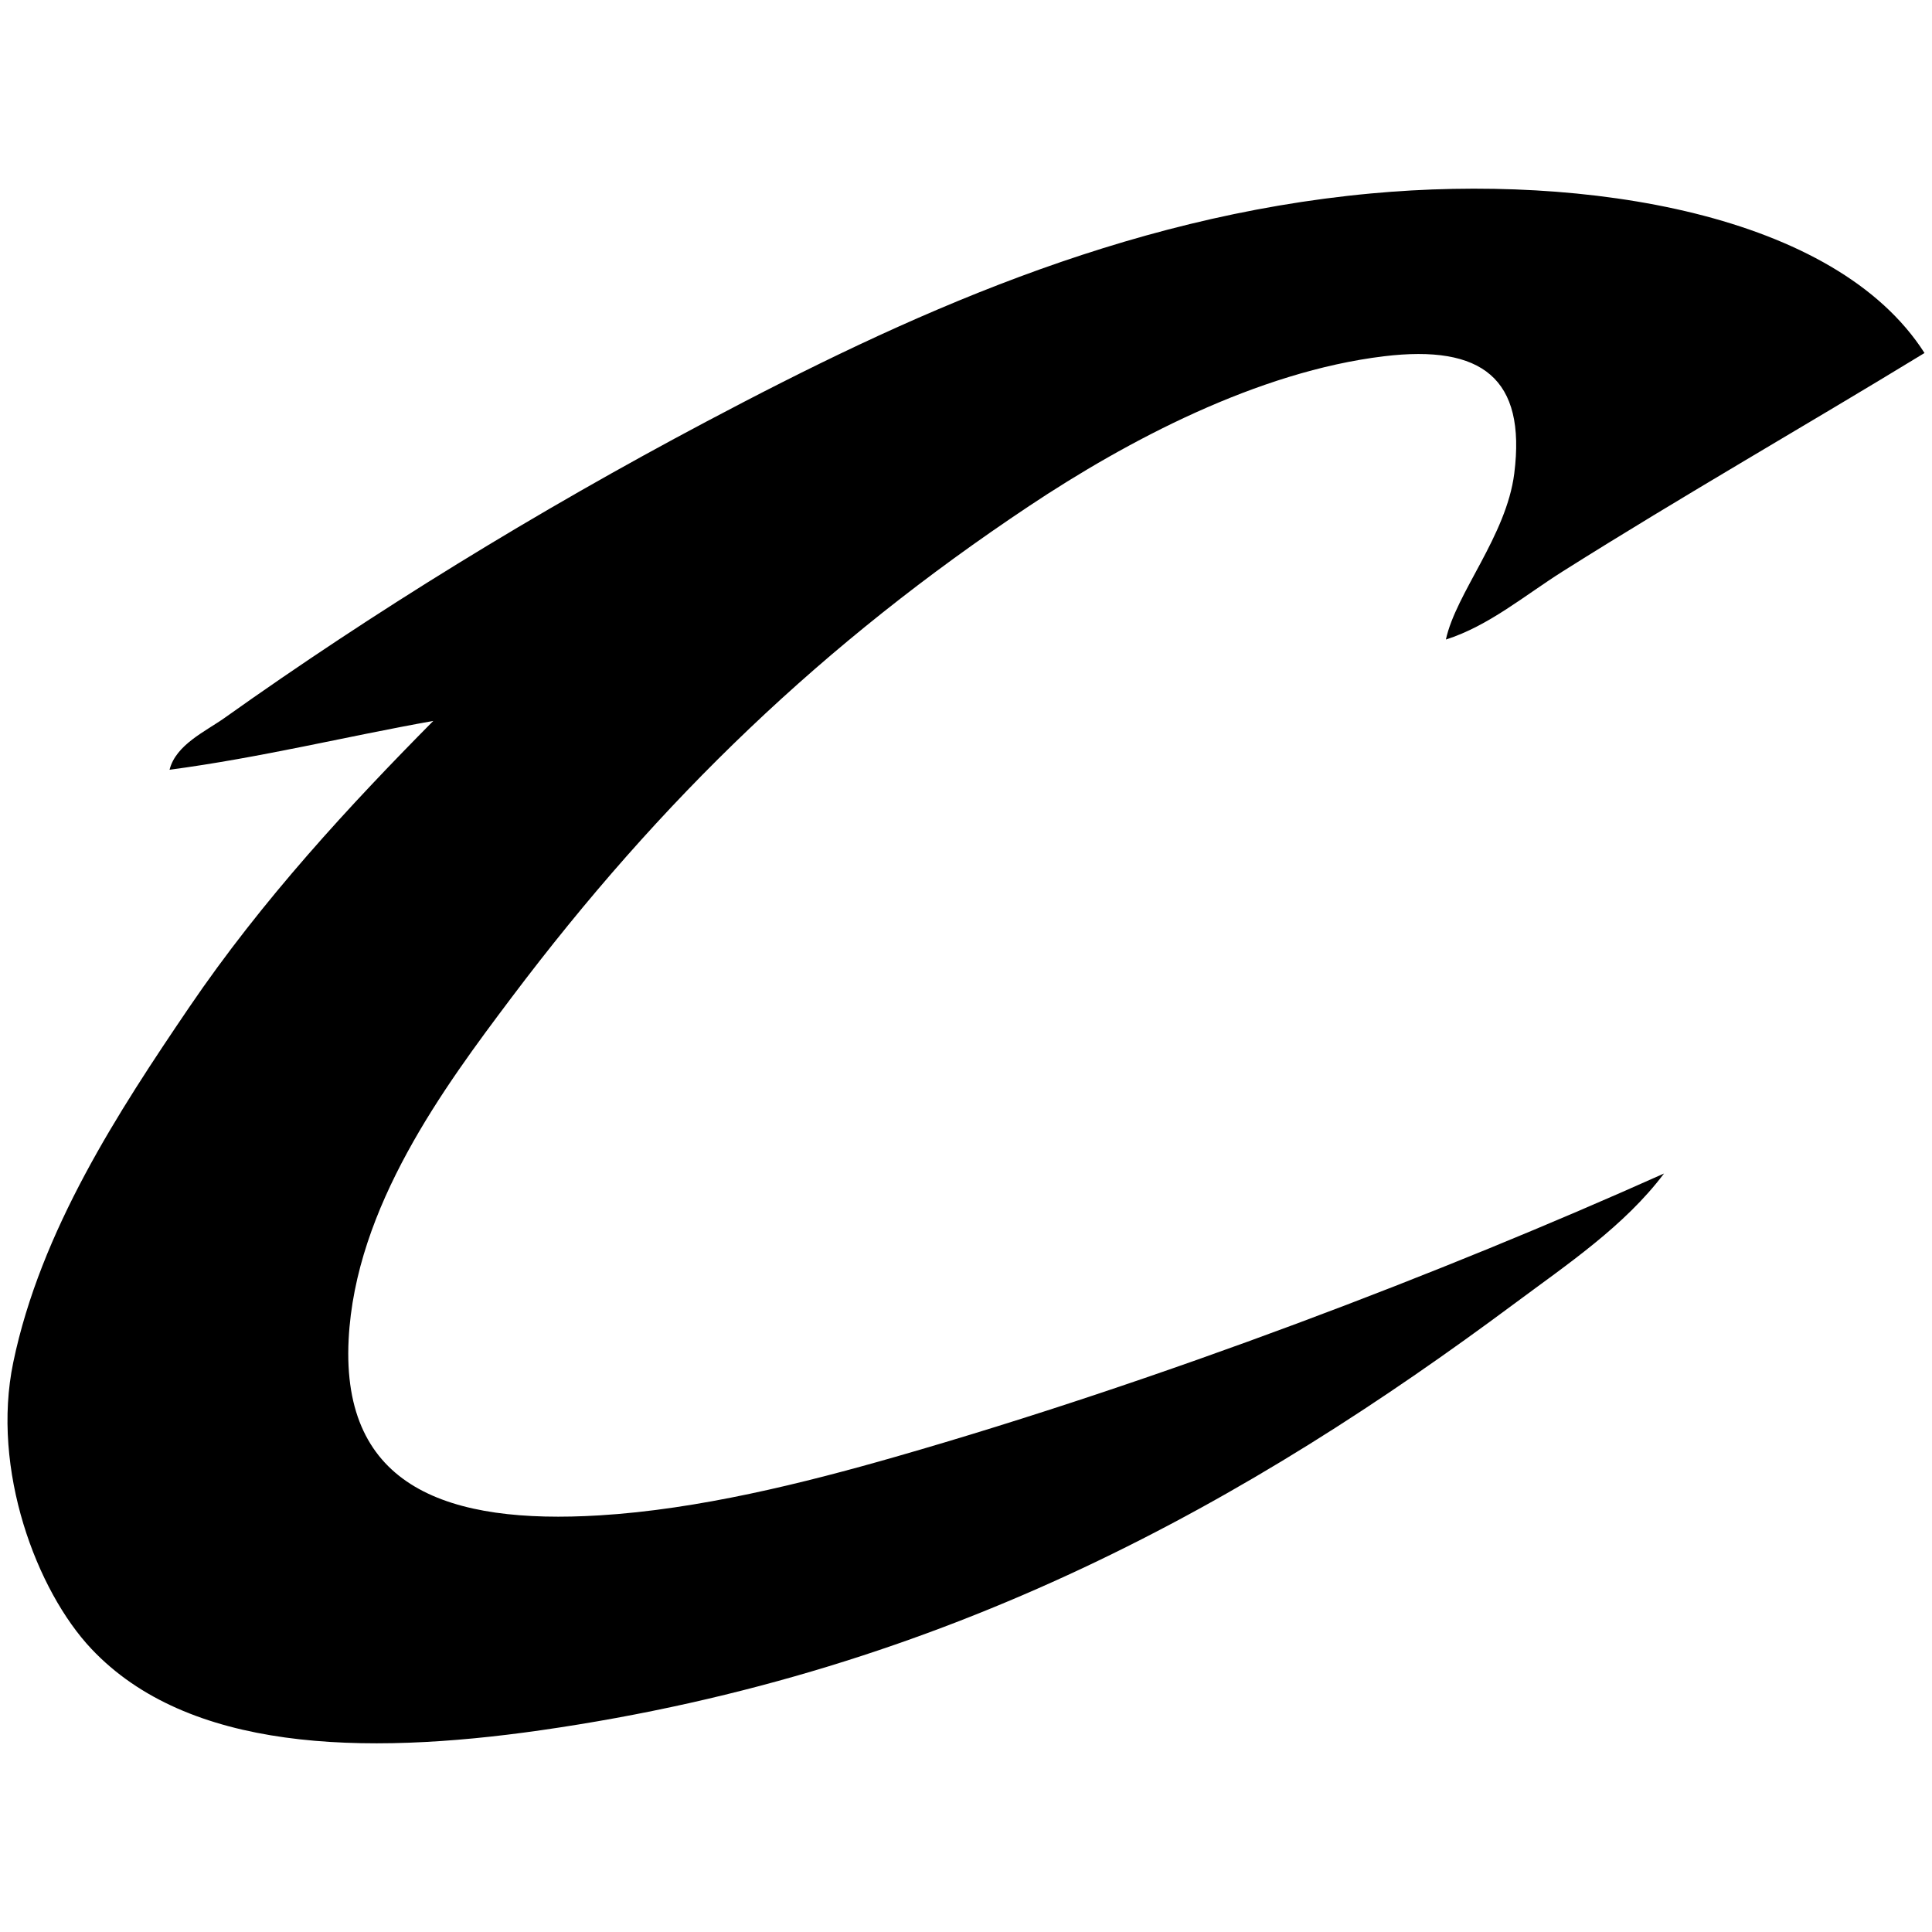 <?xml version="1.0" encoding="utf-8"?>
<!-- Generator: Adobe Illustrator 15.0.2, SVG Export Plug-In . SVG Version: 6.00 Build 0)  -->
<!DOCTYPE svg PUBLIC "-//W3C//DTD SVG 1.1//EN" "http://www.w3.org/Graphics/SVG/1.1/DTD/svg11.dtd">
<svg version="1.1" id="Layer_1" xmlns="http://www.w3.org/2000/svg" xmlns:xlink="http://www.w3.org/1999/xlink" x="0px" y="0px"
	 width="500px" height="500px" viewBox="0 0 500 500" enable-background="new 0 0 500 500" xml:space="preserve">
<path fill-rule="evenodd" clip-rule="evenodd" d="M498.062,91.358c-30.691,18.741-62.563,36.93-93.532,56.457
	c-9.983,6.294-19.215,14.153-30.335,17.695c2.621-12.05,15.652-26.826,17.696-42.975c3.111-24.606-8.34-33.394-33.706-30.335
	c-32.755,3.951-66.549,21.914-91.848,38.761c-53.178,35.413-95.289,75.841-133.98,127.238
	c-17.382,23.092-40.401,54.134-42.132,88.478c-1.936,38.403,25.917,47.864,64.883,45.501c25.598-1.55,52.717-8.292,76.68-15.167
	c68.753-19.724,142.05-47.84,198.863-73.309c-10.241,13.598-25.022,23.489-38.761,33.705
	c-67.873,50.47-146.029,95.209-251.95,110.386c-46.264,6.628-91.346,5.384-116.284-21.066
	c-14.194-15.054-25.989-46.42-20.223-74.152c7.097-34.137,27.273-65,45.502-91.847c18.992-27.969,41.69-52.421,63.198-74.152
	c-22.877,4.087-44.468,9.46-68.253,12.639c1.643-6.515,9.303-9.908,14.325-13.482c38.22-27.2,80.533-53.282,124.71-76.68
	c51.139-27.086,107.294-53.002,171.898-58.985C410.465,44.917,474.981,55.259,498.062,91.358z"/>
</svg>
